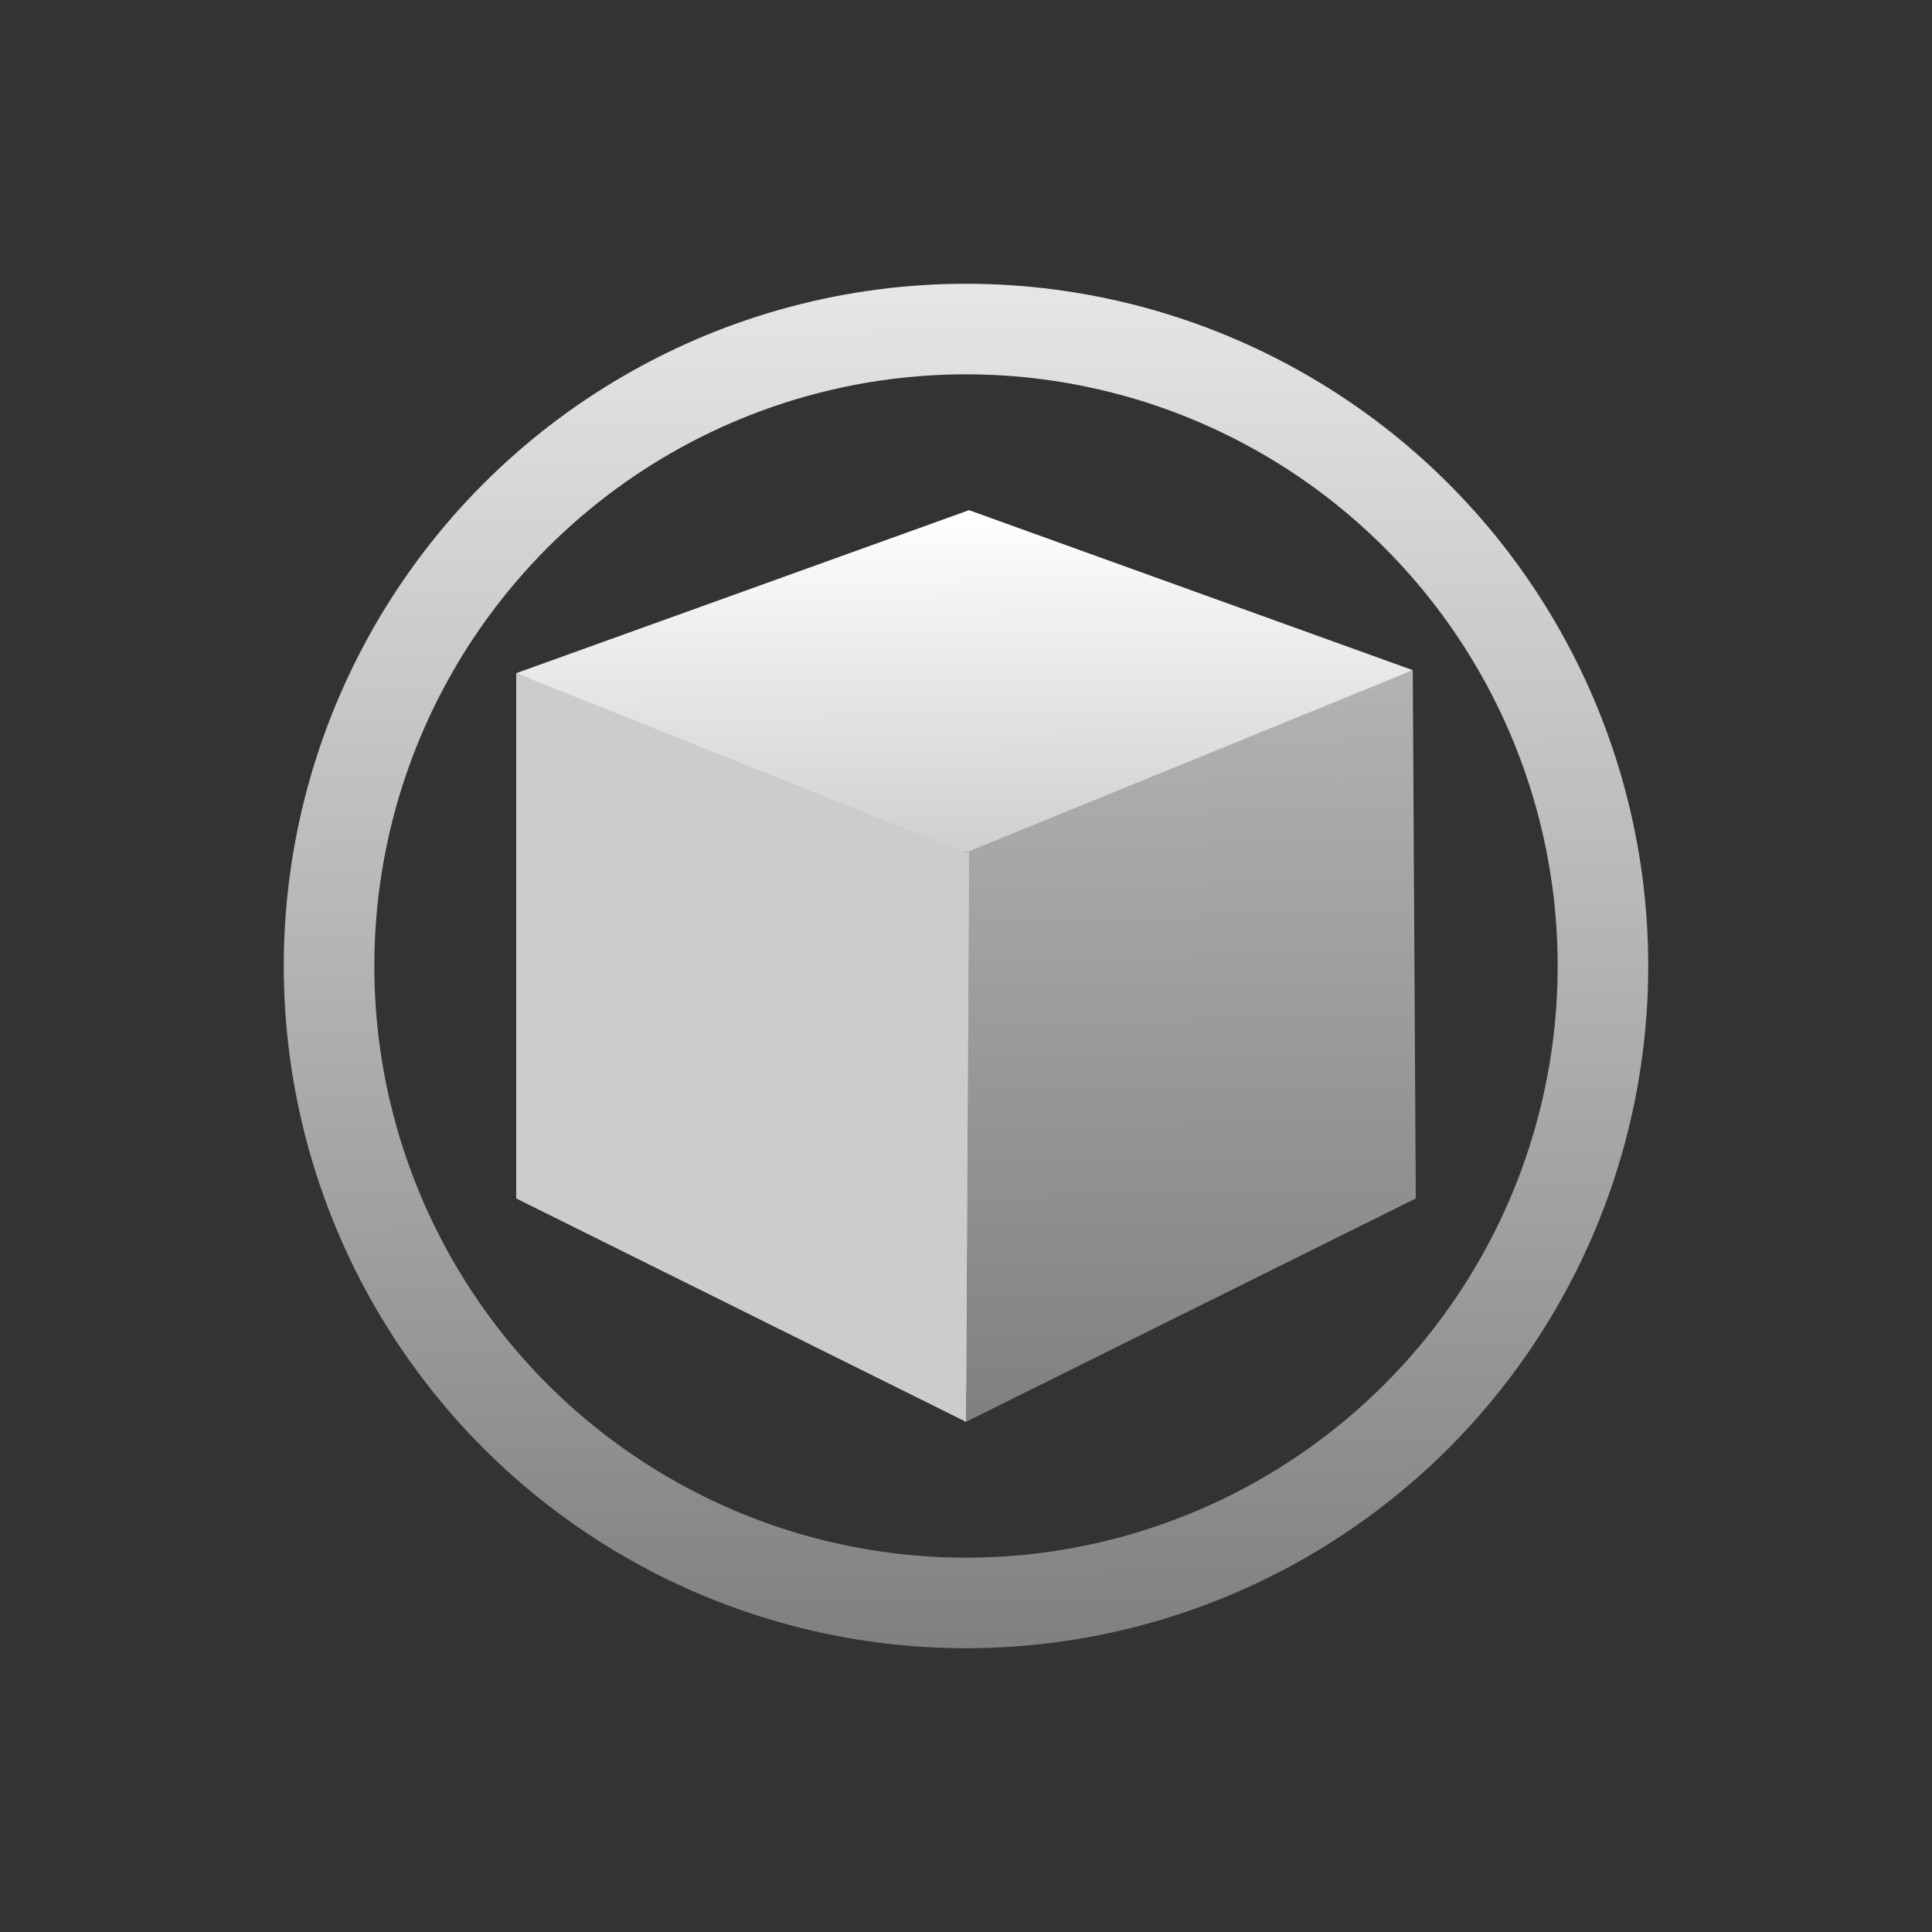<?xml version="1.0" encoding="utf-8"?>
<!-- Generator: Adobe Illustrator 25.0.0, SVG Export Plug-In . SVG Version: 6.00 Build 0)  -->
<svg version="1.1" id="Object_x5F_64" xmlns="http://www.w3.org/2000/svg" xmlns:xlink="http://www.w3.org/1999/xlink" x="0px"
	 y="0px" viewBox="0 0 64 64" style="enable-background:new 0 0 64 64;" xml:space="preserve">
<rect x="0" y="0" width="64" height="64" fill="#333333" stroke="none"/>
<style type="text/css">
	.st0{fill:url(#SVGID_1_);}
	.st1{fill:none;stroke:#BFBFBF;stroke-width:1.596;stroke-miterlimit:10;}
	.st2{fill:url(#SVGID_2_);}
	.st3{fill:url(#SVGID_3_);}
	.st4{fill:none;stroke:url(#SVGID_4_);stroke-width:3;stroke-miterlimit:10;}
	.st5{fill:none;}
</style>
<g>
	<g>
		<linearGradient id="SVGID_1_" gradientUnits="userSpaceOnUse" x1="31.914" y1="16.883" x2="31.988" y2="28.974">
			<stop  offset="0" style="stop-color:#FFFFFF"/>
			<stop  offset="1" style="stop-color:#CCCCCC"/>
		</linearGradient>
		<polygon class="st0" points="46.8,22.2 32.1,16.9 17.1,22.3 32.1,29 		"/>
		<g>
			<line class="st1" x1="32.1" y1="46.1" x2="32.1" y2="28.2"/>
			<linearGradient id="SVGID_2_" gradientUnits="userSpaceOnUse" x1="39.303" y1="22.277" x2="39.454" y2="47.073">
				<stop  offset="0" style="stop-color:#B3B3B3"/>
				<stop  offset="1" style="stop-color:#808080"/>
			</linearGradient>
			<polygon class="st2" points="32.1,28.2 46.8,22.2 46.9,39.7 32,47.1 			"/>
			<linearGradient id="SVGID_3_" gradientUnits="userSpaceOnUse" x1="24.533" y1="22.215" x2="24.685" y2="47.163">
				<stop  offset="0.412" style="stop-color:#CCCCCC"/>
				<stop  offset="1" style="stop-color:#CCCCCC"/>
			</linearGradient>
			<polygon class="st3" points="32.1,28.3 17.1,22.3 17.1,39.7 32,47.1 			"/>
		</g>
	</g>
	<linearGradient id="SVGID_4_" gradientUnits="userSpaceOnUse" x1="31.862" y1="9.37" x2="32.138" y2="54.63">
		<stop  offset="0" style="stop-color:#E6E6E6"/>
		<stop  offset="1" style="stop-color:#808080"/>
	</linearGradient>
	<circle class="st4" cx="32" cy="32" r="21.1"/>
	<rect x="0" class="st5" width="64" height="64"/>
</g>
</svg>
